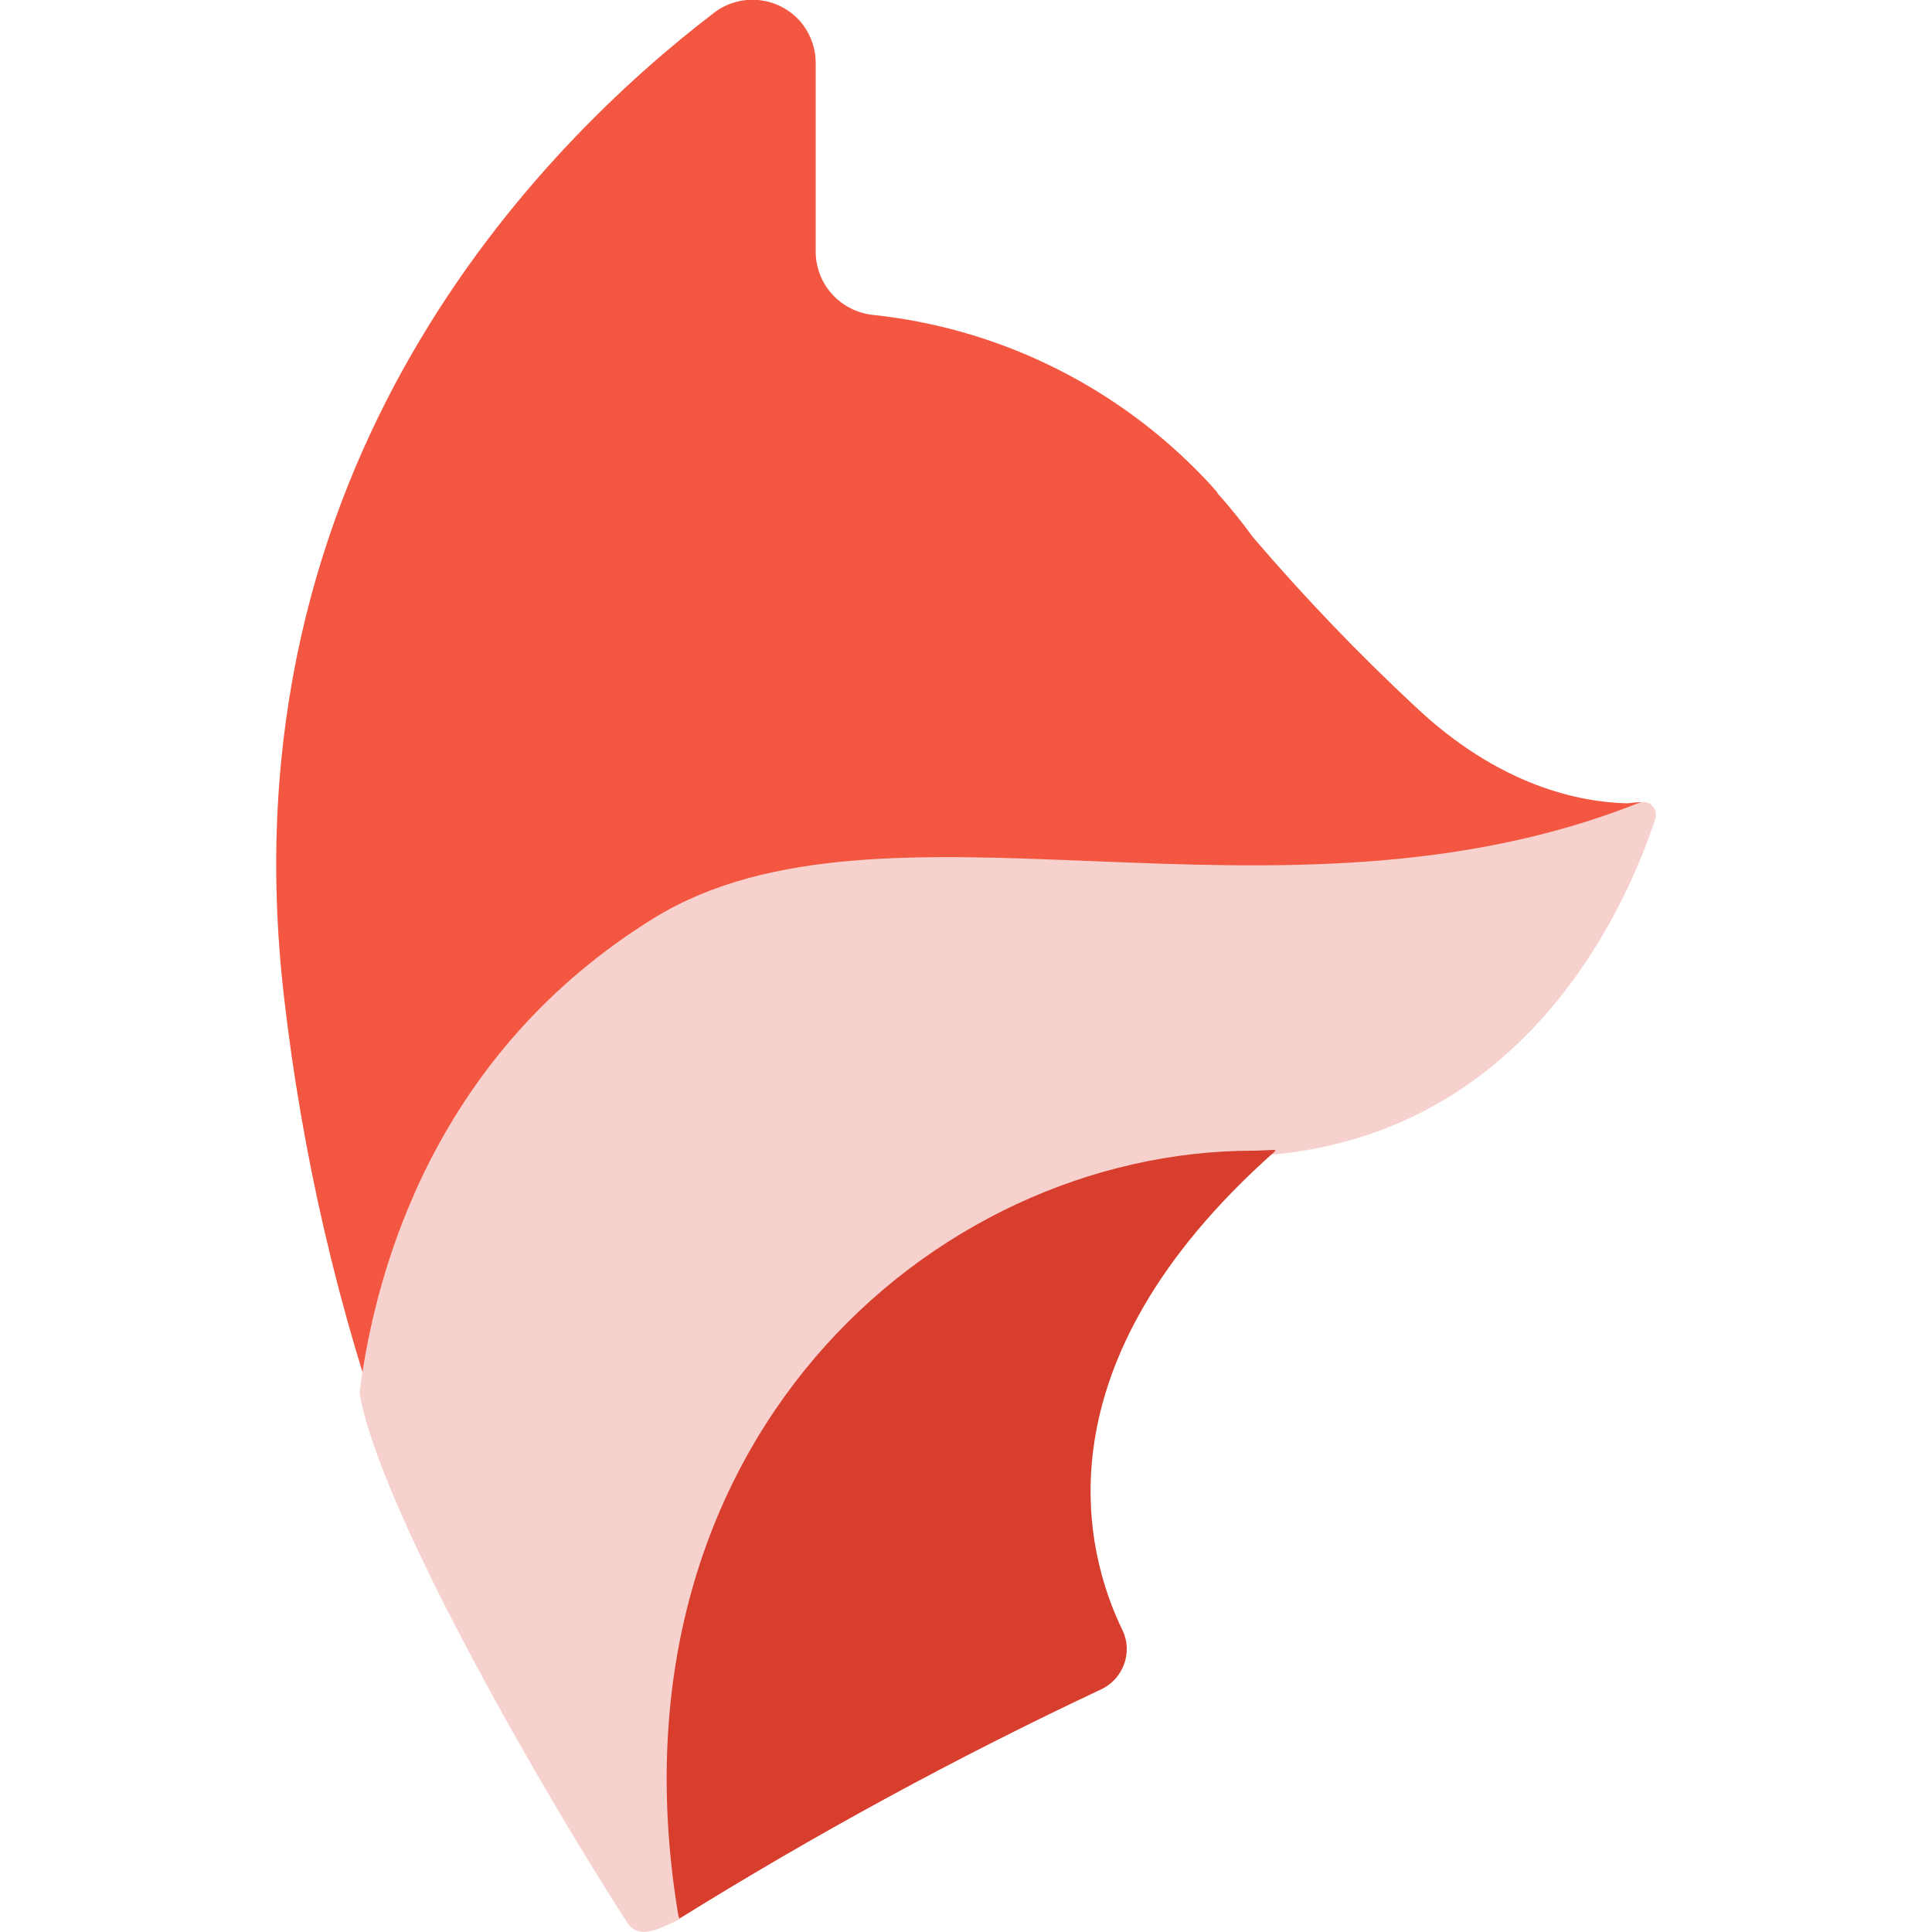 <?xml version="1.0" encoding="utf-8"?>
<!-- Generator: Adobe Illustrator 26.1.0, SVG Export Plug-In . SVG Version: 6.00 Build 0)  -->
<svg version="1.1" id="Layer_1" xmlns="http://www.w3.org/2000/svg" xmlns:xlink="http://www.w3.org/1999/xlink" x="0px" y="0px"
	 viewBox="0 0 500 500" style="enable-background:new 0 0 500 500;" xml:space="preserve">
<style type="text/css">
	.st0{fill:#F45741;}
	.st1{fill:#F7D1CD;}
	.st2{fill:#D83E2E;}
</style>
<g id="Layer_2_00000015346815413412685440000011973370695608126905_">
	<g id="Layer_1-2">
		<path class="st0" d="M175.5,496c0,2.7-10.8,1.7-13.9-2.7c-51-70.7-78.9-155.2-88.1-235.3C57.5,120,140.6,37.1,184.8,3.3
			c7.2-5.5,17.5-4.1,23,3.1c2.1,2.8,3.3,6.3,3.3,9.8v49.1c0.1,8.4,6.5,15.3,14.8,16.2c31.5,3.3,61,17.4,83.4,39.8c2,2,3.9,4,5.8,6.2
			l0,0v0.2c3.2,3.5,6.2,7.3,9,11.1l0.4,0.5c13.1,15.3,27,29.8,41.7,43.5c21.8,20.6,42.5,24.8,54.9,25.1c0.4,0,3.2-0.4,3.5-0.3
			c3.6,0.9,2.8,5.7,0.3,8.7l-30.8,37.4C394.1,253.8,129.3,241.2,175.5,496z"/>
		<path class="st1" d="M93.1,360.7c0-0.2,0-0.5,0-0.7c4.2-32.5,20-87.8,76.3-122.5c59.6-36.5,161.2,7.5,254.7-29.7
			c1.7-0.7,3.5,0.1,4.2,1.8c0.3,0.7,0.3,1.6,0.1,2.3c-6.8,20.7-33,84.1-104.8,87.3c-1.9,0-3.8,0.2-5.8,0.2
			c-79.3,0-152,84.6-141.8,197.2c-5.9,3.2-11.4,4.4-13.6,1C144,468.2,98.4,391.7,93.1,360.7z"/>
		<path class="st2" d="M329.8,298.1l0.3-0.5c-1.9,0-3.9,0.2-5.8,0.2c-83.2,0-169.5,76.4-148.6,198.8l-0.3,0.2
			c35.4-22,72.1-42,109.8-59.7c5.6-2.8,8-9.6,5.3-15.2C280.7,401.8,267.8,353.2,329.8,298.1z"/>
		<path class="st1" d="M175.9,496.5c-5.9,3.2-10.7,5.4-13.6,1c-18.8-28.9-63.9-105.7-69.1-136.8"/>
	</g>
</g>
</svg>
